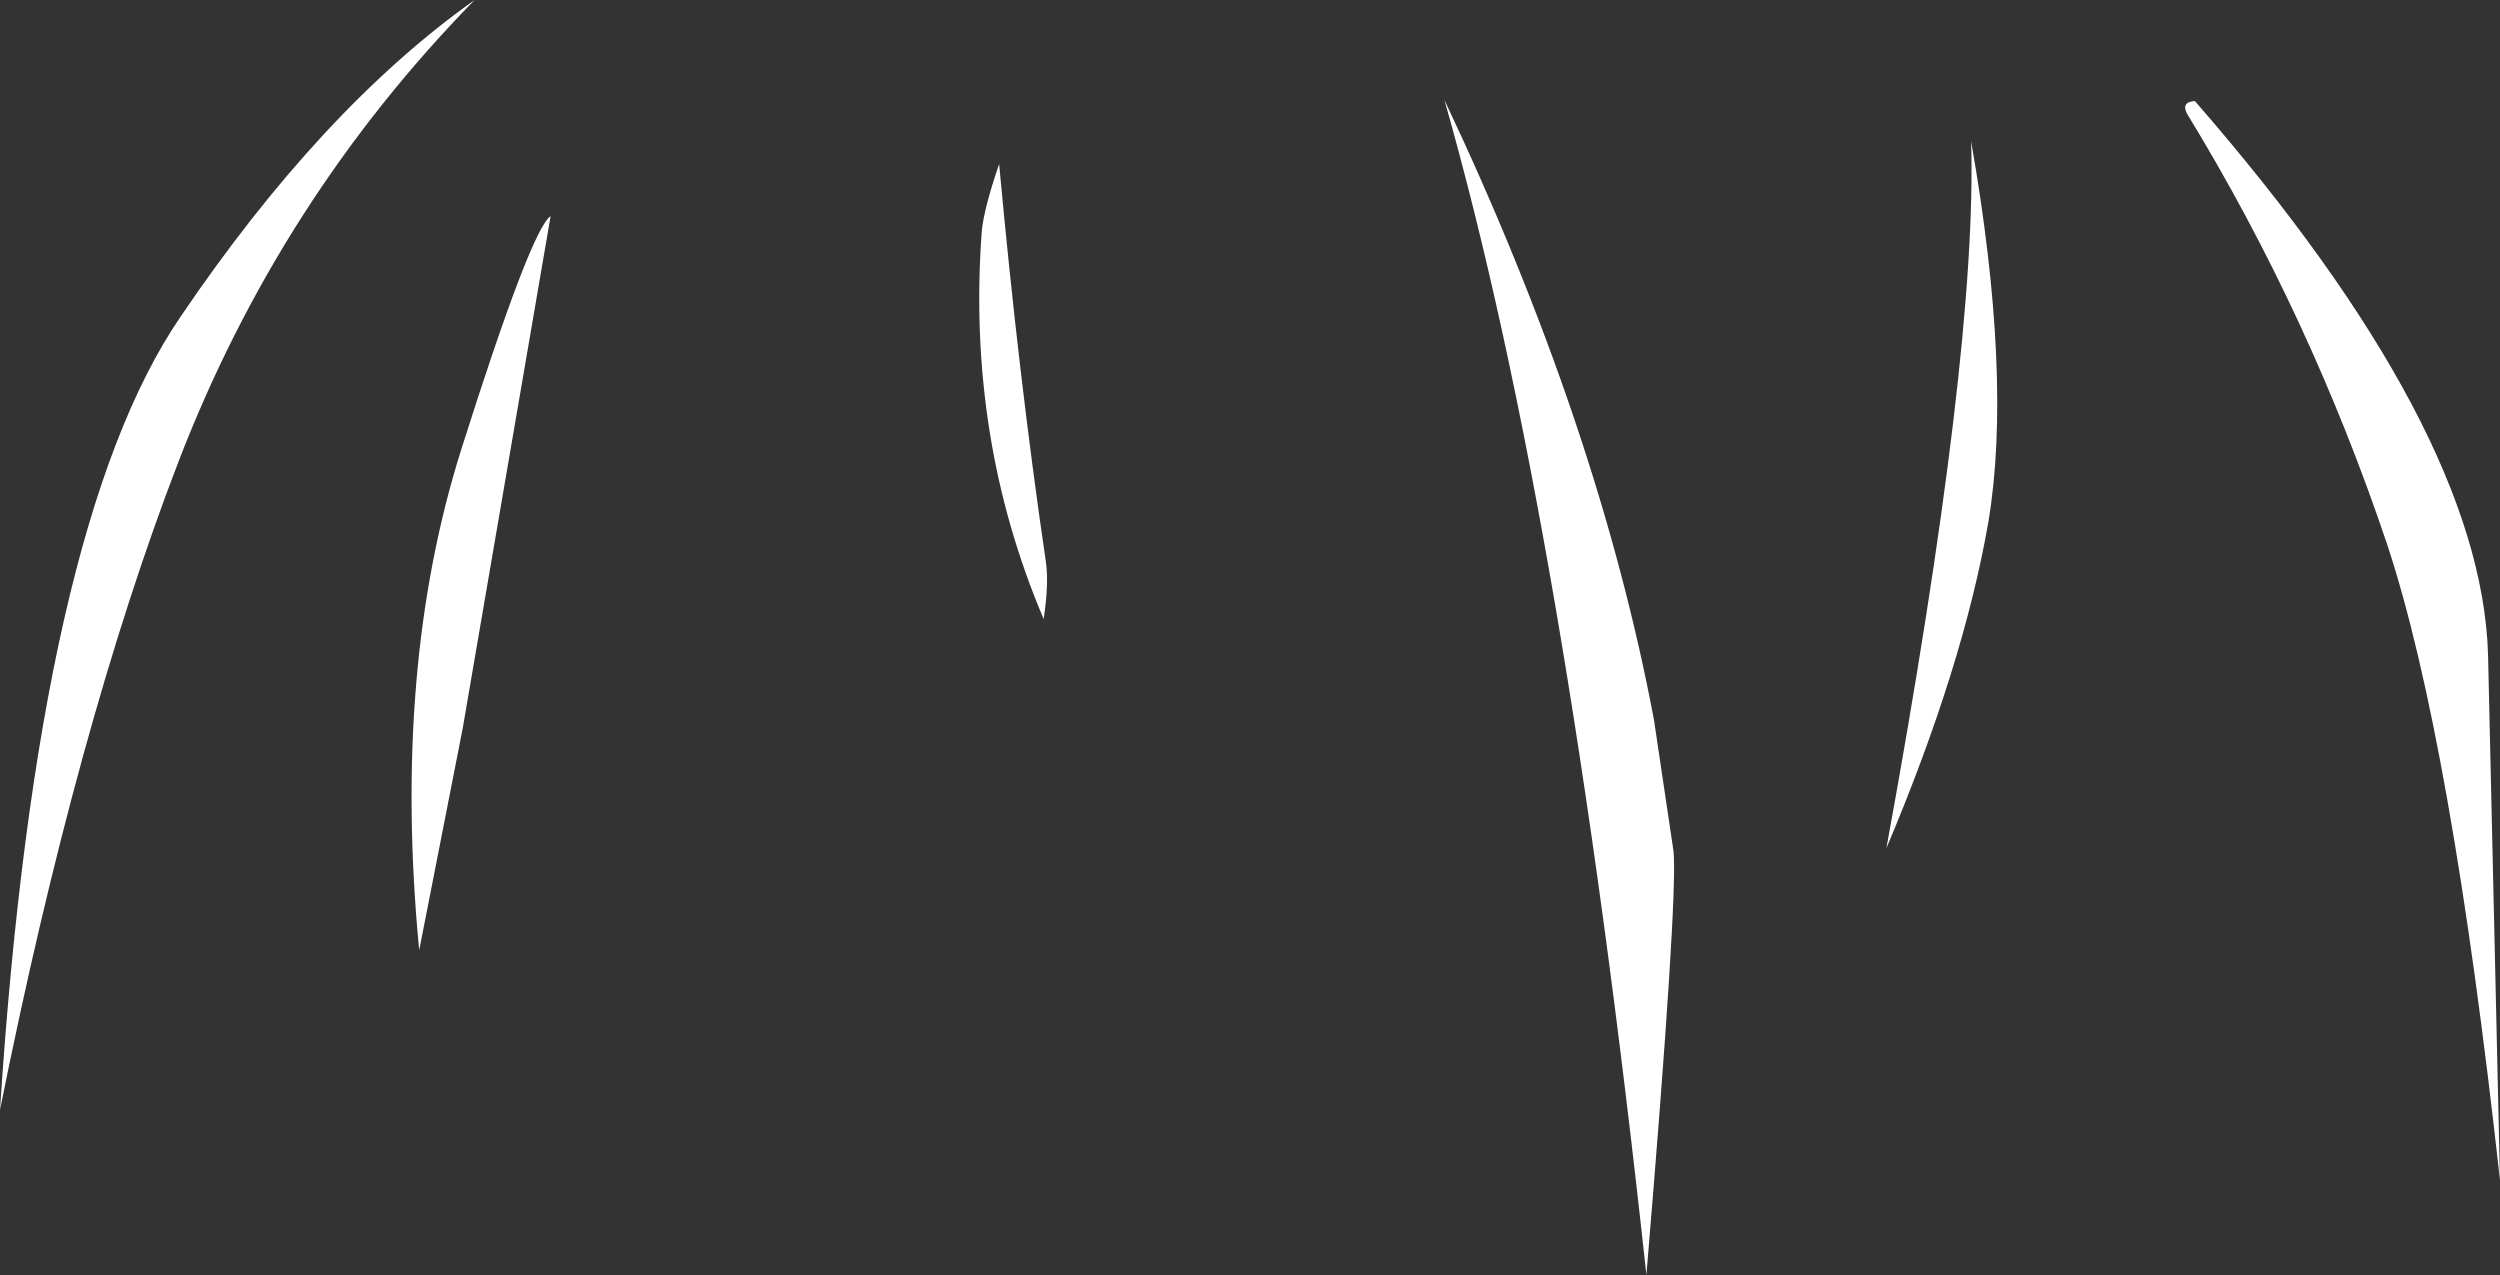 <?xml version="1.0" encoding="UTF-8" standalone="no"?>
<svg xmlns:xlink="http://www.w3.org/1999/xlink" height="58.7px" width="115.1px" xmlns="http://www.w3.org/2000/svg">
  <rect width="100%" height="100%" fill="#333333" stroke="none"/>
  <g transform="matrix(1.0, 0.0, 0.0, 1.0, 76.3, 28.8)">
    <path d="M15.25 -4.8 Q14.1 1.85 10.55 10.25 14.75 -12.7 14.45 -22.3 16.35 -11.45 15.25 -4.8 M24.75 -24.15 Q37.95 -9.0 38.25 1.35 L38.8 25.55 Q36.55 5.15 33.6 -3.75 30.05 -14.3 24.4 -23.55 24.1 -24.1 24.75 -24.15 M-50.95 -18.85 L-55.0 4.75 -57.0 14.95 Q-58.25 1.95 -55.05 -8.15 -51.85 -18.25 -50.95 -18.85 M-68.1 -7.5 Q-72.75 4.6 -76.3 22.3 -74.55 -4.6 -68.0 -14.2 -61.5 -23.8 -54.45 -28.8 -63.45 -19.6 -68.1 -7.5 M-31.1 -18.15 Q-31.0 -19.2 -30.3 -21.25 -29.4 -11.45 -28.15 -2.95 -28.0 -1.95 -28.25 -0.3 -31.8 -8.65 -31.1 -18.15 M-0.15 4.35 L0.75 10.4 Q0.95 12.6 -0.5 29.9 -4.25 -4.75 -9.8 -24.2 -2.7 -9.2 -0.15 4.35" fill="#ffffff" fill-rule="evenodd" stroke="none"/>
  </g>
</svg>
